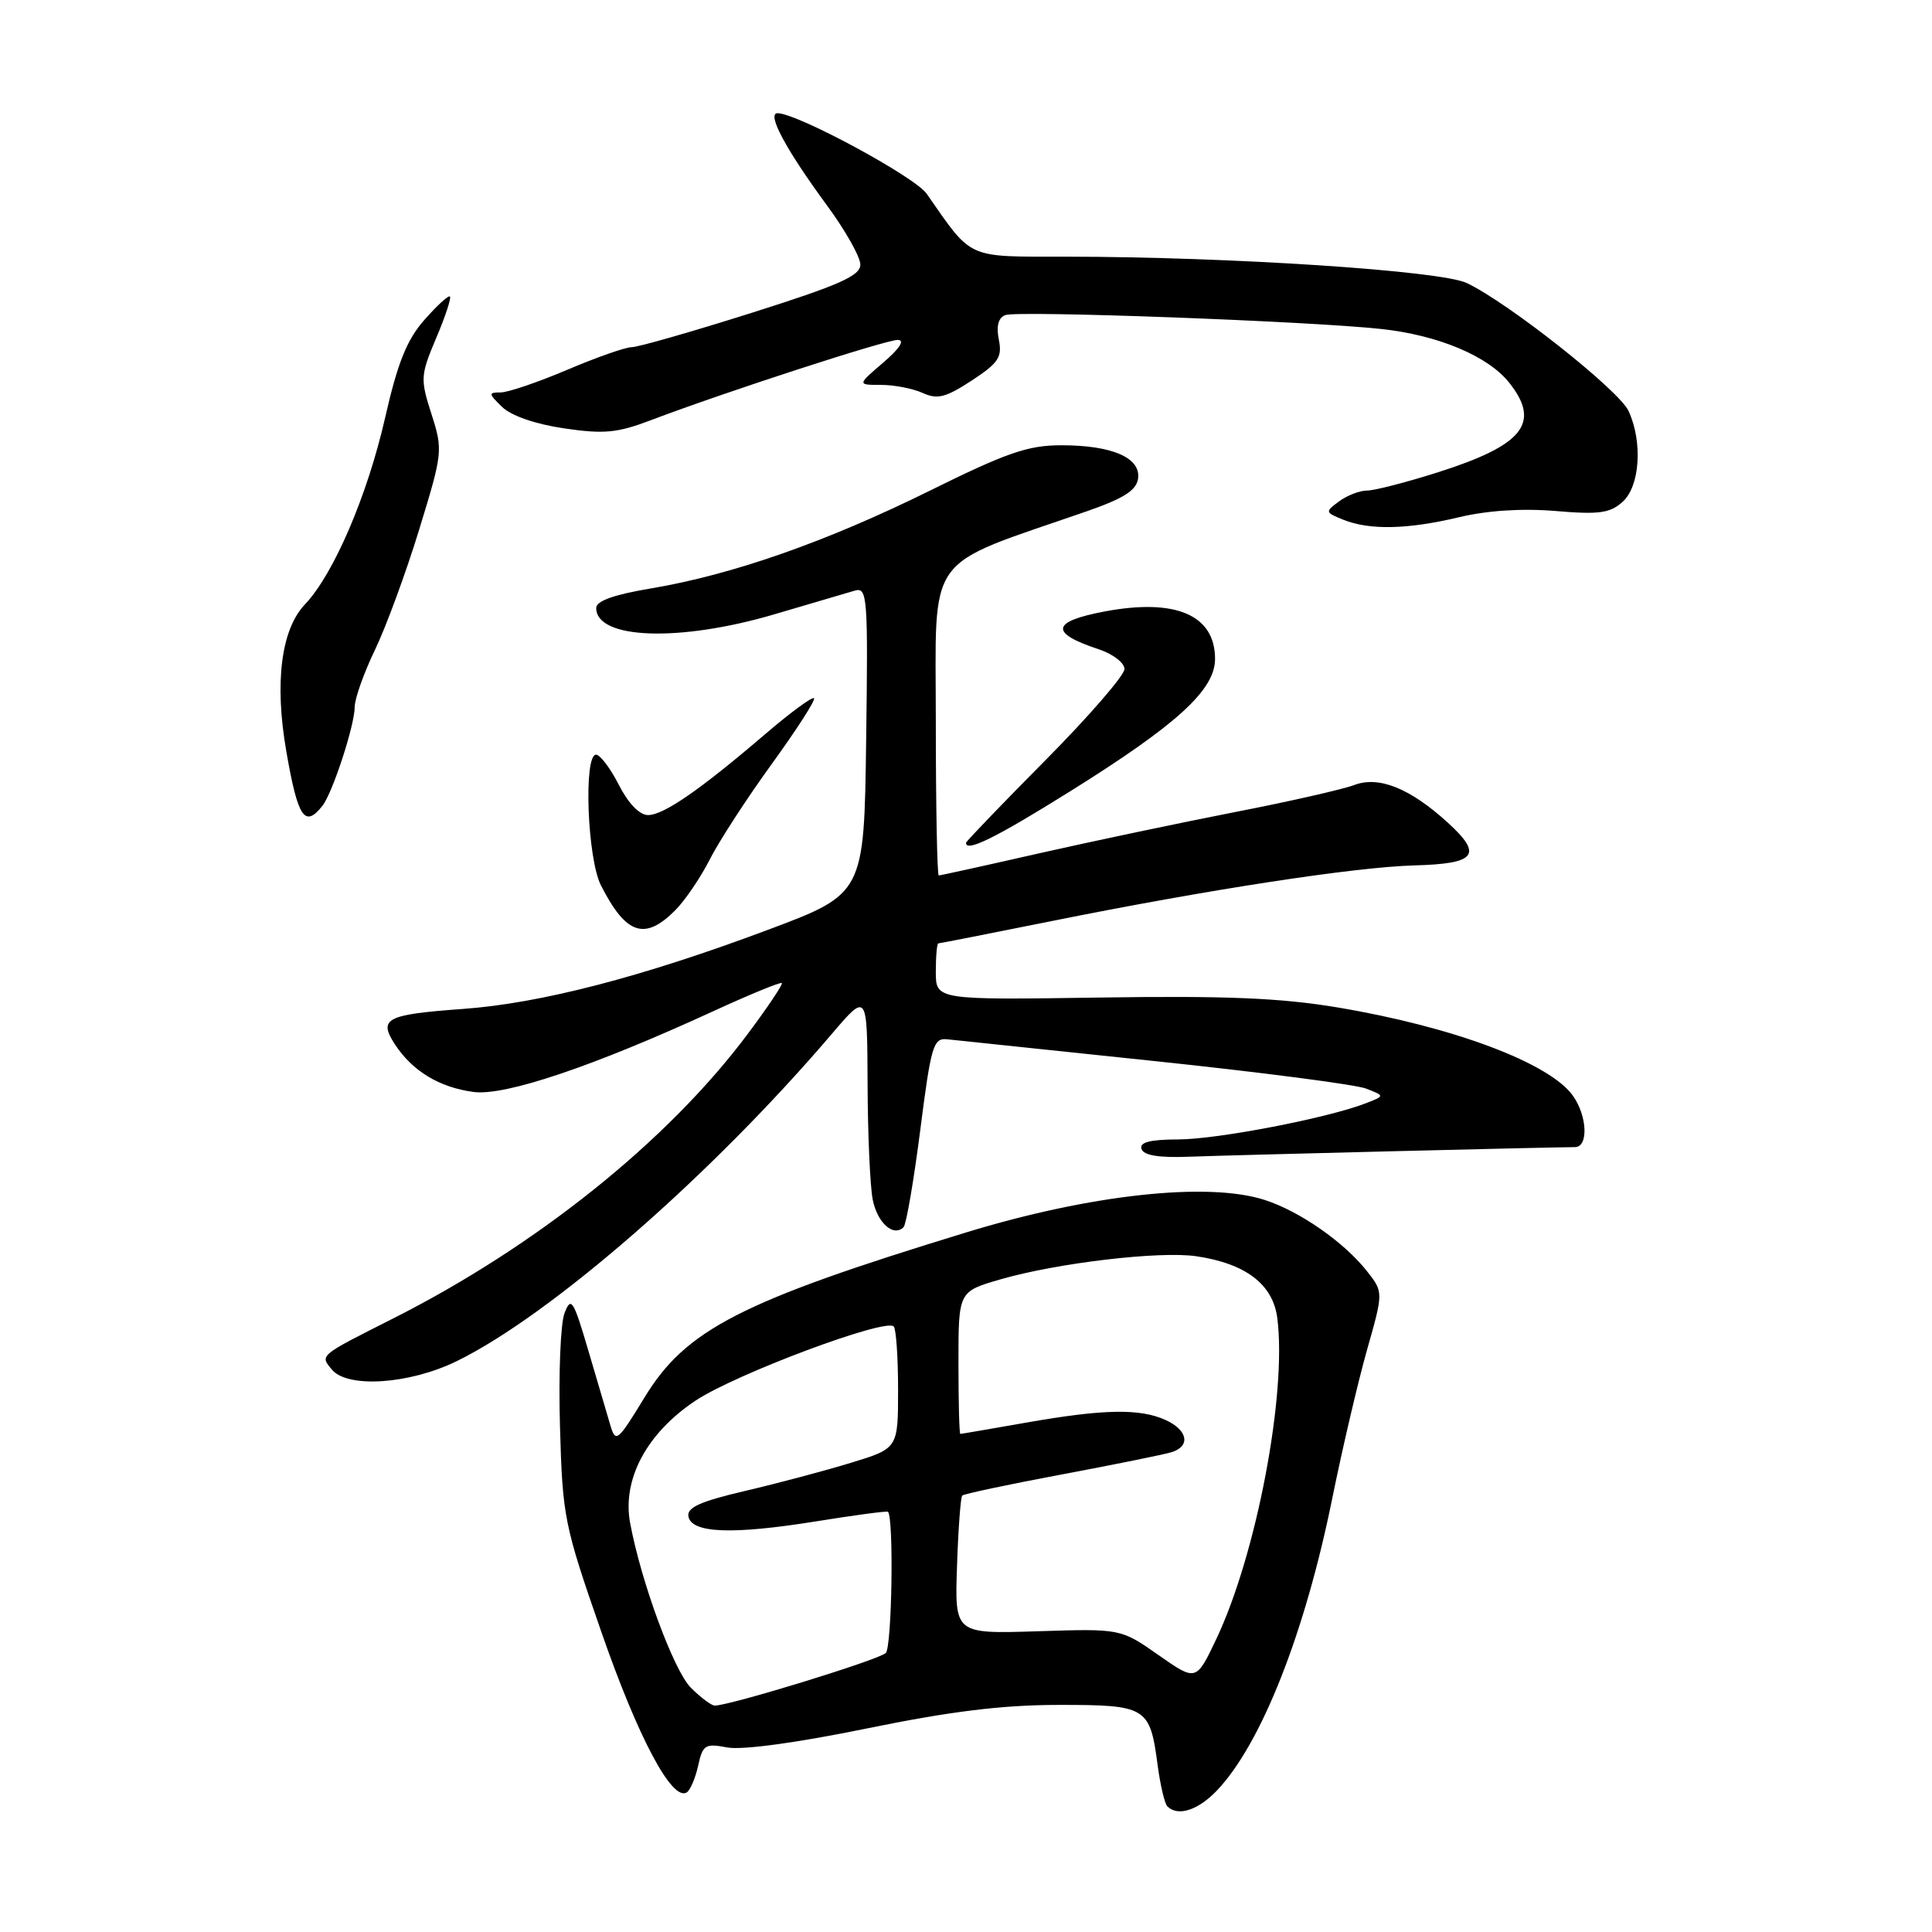 <?xml version="1.0" encoding="UTF-8" standalone="no"?>
<!DOCTYPE svg PUBLIC "-//W3C//DTD SVG 1.1//EN" "http://www.w3.org/Graphics/SVG/1.1/DTD/svg11.dtd" >
<svg xmlns="http://www.w3.org/2000/svg" xmlns:xlink="http://www.w3.org/1999/xlink" version="1.1" viewBox="0 0 256 256">
 <g >
 <path fill="currentColor"
d=" M 161.25 237.25 C 167.12 231.09 172.92 216.40 176.54 198.50 C 177.88 191.90 179.95 183.06 181.14 178.86 C 183.31 171.21 183.31 171.21 181.14 168.45 C 178.11 164.60 172.23 160.50 167.58 159.00 C 160.06 156.57 144.47 158.27 128.00 163.31 C 98.14 172.44 90.86 176.18 85.39 185.19 C 81.88 190.95 81.58 191.21 80.90 188.94 C 80.50 187.60 79.18 183.12 77.97 179.00 C 75.97 172.21 75.67 171.74 74.80 174.00 C 74.27 175.38 74.00 182.12 74.20 189.00 C 74.54 201.04 74.74 202.04 79.71 216.32 C 84.57 230.29 89.05 238.70 90.99 237.51 C 91.46 237.22 92.14 235.62 92.51 233.96 C 93.12 231.19 93.43 230.99 96.39 231.55 C 98.35 231.91 105.58 230.93 114.81 229.04 C 125.94 226.76 132.75 225.92 140.23 225.91 C 151.93 225.90 152.37 226.16 153.39 233.87 C 153.74 236.52 154.32 238.99 154.68 239.35 C 156.07 240.74 158.74 239.88 161.25 237.25 Z  M 60.52 180.36 C 73.04 174.23 94.28 155.70 110.22 137.00 C 114.91 131.50 114.91 131.50 114.96 143.62 C 114.98 150.29 115.29 157.19 115.64 158.96 C 116.26 162.05 118.39 163.95 119.73 162.60 C 120.08 162.25 121.08 156.46 121.94 149.73 C 123.37 138.55 123.67 137.52 125.50 137.71 C 126.60 137.83 138.97 139.13 153.00 140.60 C 167.03 142.07 179.62 143.71 181.00 144.24 C 183.50 145.21 183.50 145.21 181.00 146.18 C 176.02 148.13 161.38 150.96 156.17 150.98 C 152.35 150.99 150.95 151.36 151.26 152.25 C 151.54 153.10 153.58 153.43 157.59 153.27 C 163.09 153.06 205.76 152.00 208.68 152.00 C 210.49 152.00 210.34 147.93 208.44 145.22 C 205.39 140.87 192.59 136.06 177.23 133.49 C 169.71 132.23 162.41 131.93 145.72 132.18 C 124.00 132.50 124.00 132.50 124.00 128.75 C 124.00 126.69 124.15 125.00 124.34 125.00 C 124.53 125.00 131.17 123.69 139.09 122.10 C 160.00 117.88 179.49 114.89 187.42 114.67 C 195.60 114.45 196.52 113.28 191.87 109.03 C 186.85 104.45 182.71 102.78 179.44 104.02 C 177.94 104.59 170.82 106.21 163.61 107.61 C 156.40 109.02 144.71 111.48 137.64 113.08 C 130.57 114.69 124.61 116.00 124.39 116.00 C 124.18 116.00 124.00 106.81 124.00 95.59 C 124.00 72.88 122.28 75.28 144.00 67.75 C 148.89 66.05 150.57 64.98 150.80 63.43 C 151.19 60.66 147.38 59.00 140.64 59.00 C 136.22 59.00 133.43 59.96 123.18 65.03 C 109.51 71.79 97.03 76.16 86.25 77.97 C 81.35 78.79 79.00 79.63 79.00 80.56 C 79.00 84.72 90.03 85.11 102.64 81.39 C 107.51 79.95 112.30 78.54 113.27 78.26 C 114.93 77.79 115.03 79.04 114.77 98.10 C 114.50 118.44 114.50 118.44 101.64 123.25 C 85.05 129.46 71.56 132.96 61.33 133.69 C 51.13 134.43 50.10 134.97 52.34 138.40 C 54.66 141.93 58.21 144.08 62.74 144.69 C 66.91 145.25 78.58 141.32 94.60 133.95 C 99.38 131.76 103.43 130.09 103.60 130.26 C 103.76 130.43 101.70 133.50 99.02 137.08 C 88.46 151.19 71.10 165.10 52.12 174.69 C 42.18 179.71 42.38 179.55 43.98 181.48 C 46.05 183.98 54.27 183.42 60.52 180.36 Z  M 89.46 120.63 C 90.76 119.33 92.82 116.30 94.05 113.88 C 95.27 111.47 98.97 105.77 102.27 101.22 C 105.57 96.67 108.09 92.75 107.86 92.52 C 107.63 92.29 104.75 94.40 101.47 97.21 C 92.76 104.67 87.94 108.00 85.87 108.00 C 84.74 108.00 83.26 106.47 82.00 104.00 C 80.88 101.80 79.52 100.00 78.98 100.00 C 77.31 100.00 77.82 113.75 79.62 117.30 C 82.94 123.84 85.42 124.68 89.46 120.63 Z  M 141.76 104.88 C 155.97 96.01 161.00 91.42 161.00 87.31 C 161.00 81.49 155.79 79.25 146.38 81.02 C 139.28 82.36 139.04 83.87 145.58 86.03 C 147.46 86.65 149.00 87.83 149.00 88.65 C 149.00 89.48 144.28 94.93 138.50 100.76 C 132.72 106.59 128.00 111.50 128.00 111.68 C 128.00 112.96 131.89 111.04 141.76 104.88 Z  M 42.74 106.75 C 44.08 105.03 47.00 96.09 47.00 93.67 C 47.00 92.58 48.21 89.17 49.69 86.10 C 51.17 83.02 53.81 75.83 55.56 70.12 C 58.67 59.97 58.70 59.64 57.17 54.86 C 55.68 50.21 55.71 49.74 57.79 44.81 C 59.00 41.97 59.82 39.48 59.62 39.29 C 59.43 39.09 57.90 40.49 56.23 42.39 C 53.91 45.03 52.69 48.06 51.05 55.27 C 48.69 65.65 44.21 76.09 40.41 80.08 C 37.25 83.40 36.35 90.46 37.94 99.57 C 39.47 108.39 40.38 109.75 42.74 106.75 Z  M 193.35 68.53 C 197.09 67.64 201.69 67.34 206.11 67.71 C 211.89 68.20 213.34 68.00 215.01 66.49 C 217.30 64.42 217.69 58.60 215.80 54.47 C 214.56 51.74 199.87 40.12 194.35 37.50 C 190.91 35.86 162.98 34.03 141.34 34.01 C 127.91 34.00 128.92 34.46 122.78 25.66 C 121.21 23.42 105.62 15.00 103.03 15.00 C 101.55 15.00 104.15 19.83 109.58 27.22 C 112.01 30.52 114.00 34.05 114.00 35.06 C 114.00 36.54 111.26 37.76 99.61 41.45 C 91.70 43.95 84.55 46.00 83.72 46.00 C 82.89 46.00 79.04 47.35 75.16 49.00 C 71.28 50.65 67.31 52.00 66.33 52.00 C 64.70 52.00 64.71 52.15 66.53 53.92 C 67.73 55.09 70.94 56.20 74.74 56.76 C 80.04 57.54 81.78 57.37 86.24 55.68 C 96.03 51.96 117.45 45.00 118.98 45.04 C 119.93 45.07 119.19 46.20 117.04 48.04 C 113.58 51.00 113.58 51.00 116.74 51.00 C 118.48 51.00 120.96 51.48 122.26 52.07 C 124.21 52.96 125.30 52.68 128.75 50.43 C 132.31 48.09 132.82 47.34 132.35 45.00 C 131.99 43.20 132.28 42.11 133.21 41.75 C 134.83 41.13 173.37 42.55 183.00 43.59 C 190.58 44.40 197.23 47.20 200.02 50.76 C 204.19 56.06 201.84 58.99 190.54 62.58 C 186.35 63.91 182.13 65.00 181.15 65.00 C 180.18 65.00 178.51 65.64 177.44 66.43 C 175.55 67.82 175.57 67.89 178.00 68.87 C 181.50 70.27 186.51 70.16 193.35 68.53 Z  M 91.54 223.63 C 89.29 221.38 84.96 209.66 83.50 201.83 C 82.41 196.03 85.69 189.89 92.18 185.58 C 97.47 182.07 117.31 174.64 118.42 175.76 C 118.74 176.07 119.00 179.84 119.00 184.13 C 119.00 191.92 119.00 191.92 112.75 193.83 C 109.31 194.88 103.00 196.56 98.71 197.56 C 92.78 198.95 91.00 199.75 91.22 200.94 C 91.64 203.16 97.02 203.37 108.06 201.60 C 113.21 200.77 117.53 200.19 117.66 200.32 C 118.45 201.12 118.19 218.21 117.37 219.03 C 116.47 219.93 96.72 226.00 94.71 226.00 C 94.27 226.00 92.84 224.93 91.54 223.63 Z  M 153.50 219.30 C 148.50 215.80 148.50 215.80 137.50 216.15 C 126.50 216.50 126.50 216.50 126.81 207.53 C 126.97 202.59 127.29 198.38 127.50 198.17 C 127.72 197.95 133.65 196.69 140.70 195.37 C 147.74 194.05 154.29 192.72 155.25 192.42 C 157.79 191.62 157.39 189.50 154.45 188.16 C 151.05 186.61 146.22 186.70 136.00 188.50 C 131.32 189.32 127.39 190.00 127.25 190.00 C 127.11 190.00 127.00 185.76 127.00 180.57 C 127.00 171.14 127.00 171.14 132.50 169.54 C 140.05 167.35 153.66 165.74 158.53 166.46 C 165.08 167.43 168.68 170.19 169.25 174.66 C 170.53 184.68 166.50 205.92 161.18 217.15 C 158.50 222.80 158.50 222.80 153.50 219.30 Z "/>
</g>
</svg>